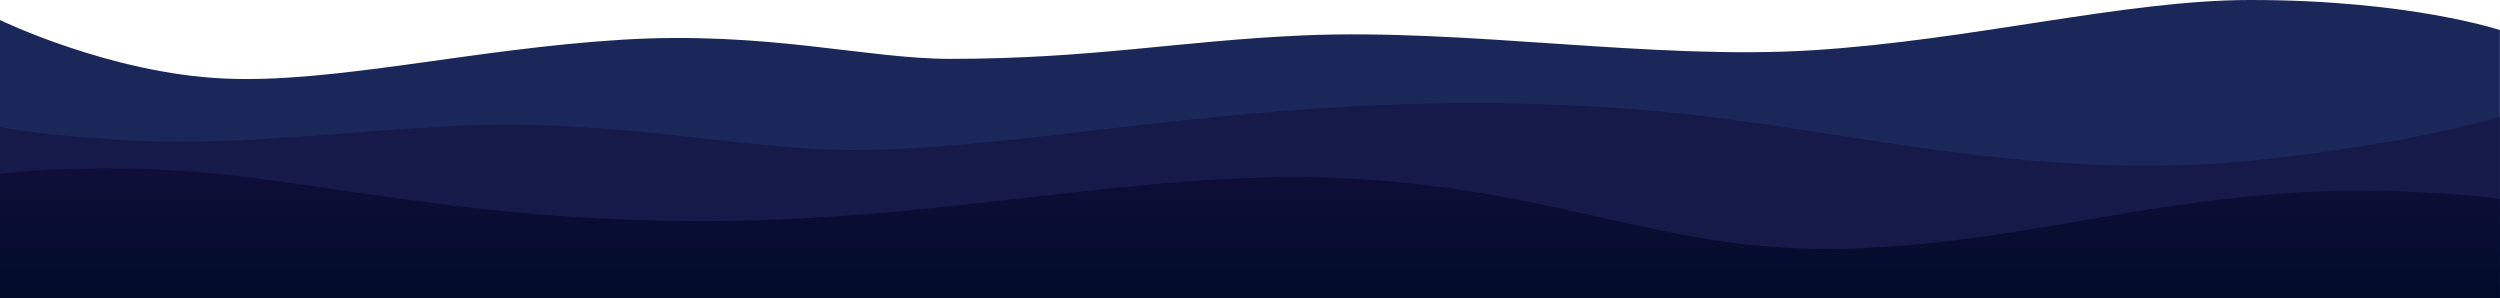 <svg width="1600" height="191" viewBox="0 0 1600 191" fill="none" xmlns="http://www.w3.org/2000/svg">
<path d="M0 12.833V190.909H1599.94V19.249C1599.94 19.249 1542.02 -0.083 1439.94 -9.15527e-05C1359.7 0.083 1262.37 25.749 1159.95 32.165C1057.54 38.582 938.296 18.082 833.967 22.666C754.303 26.166 699.055 37.665 607.976 37.665C554.394 37.665 490.647 19.749 398.151 25.416C302.405 31.249 213.408 53.498 143.411 50.248C70.497 46.998 0 12.833 0 12.833Z" fill="#1B2759"/>
<path d="M0 81.247V190.909H1599.94V74.83C1599.94 74.83 1544.1 91.83 1447.94 102.079C1299.03 117.995 1180.04 81.413 1055.96 70.747C833.05 51.664 673.223 95.996 546.061 95.996C474.148 95.996 392.568 75.247 289.322 80.663C212.492 84.663 146.827 93.913 75.997 89.496C22.749 86.163 0 81.247 0 81.247Z" fill="#151A49"/>
<path d="M0 111.245V190.909H1599.94V127.245C1599.94 127.245 1535.27 118.578 1461.77 123.828C1361.95 130.911 1290.7 154.244 1191.95 158.827C1077.54 164.16 1015.46 127.495 889.964 116.079C747.553 103.079 618.809 141.494 450.232 141.494C327.404 141.494 247.99 125.078 159.994 113.579C71.997 102.079 0 111.245 0 111.245Z" fill="url(#paint0_linear_1172_2077)"/>
<defs>
<linearGradient id="paint0_linear_1172_2077" x1="799.968" y1="190.948" x2="799.968" y2="107.829" gradientUnits="userSpaceOnUse">
<stop stop-color="#000C28"/>
<stop offset="1" stop-color="#0F0E3A"/>
</linearGradient>
</defs>
</svg>
